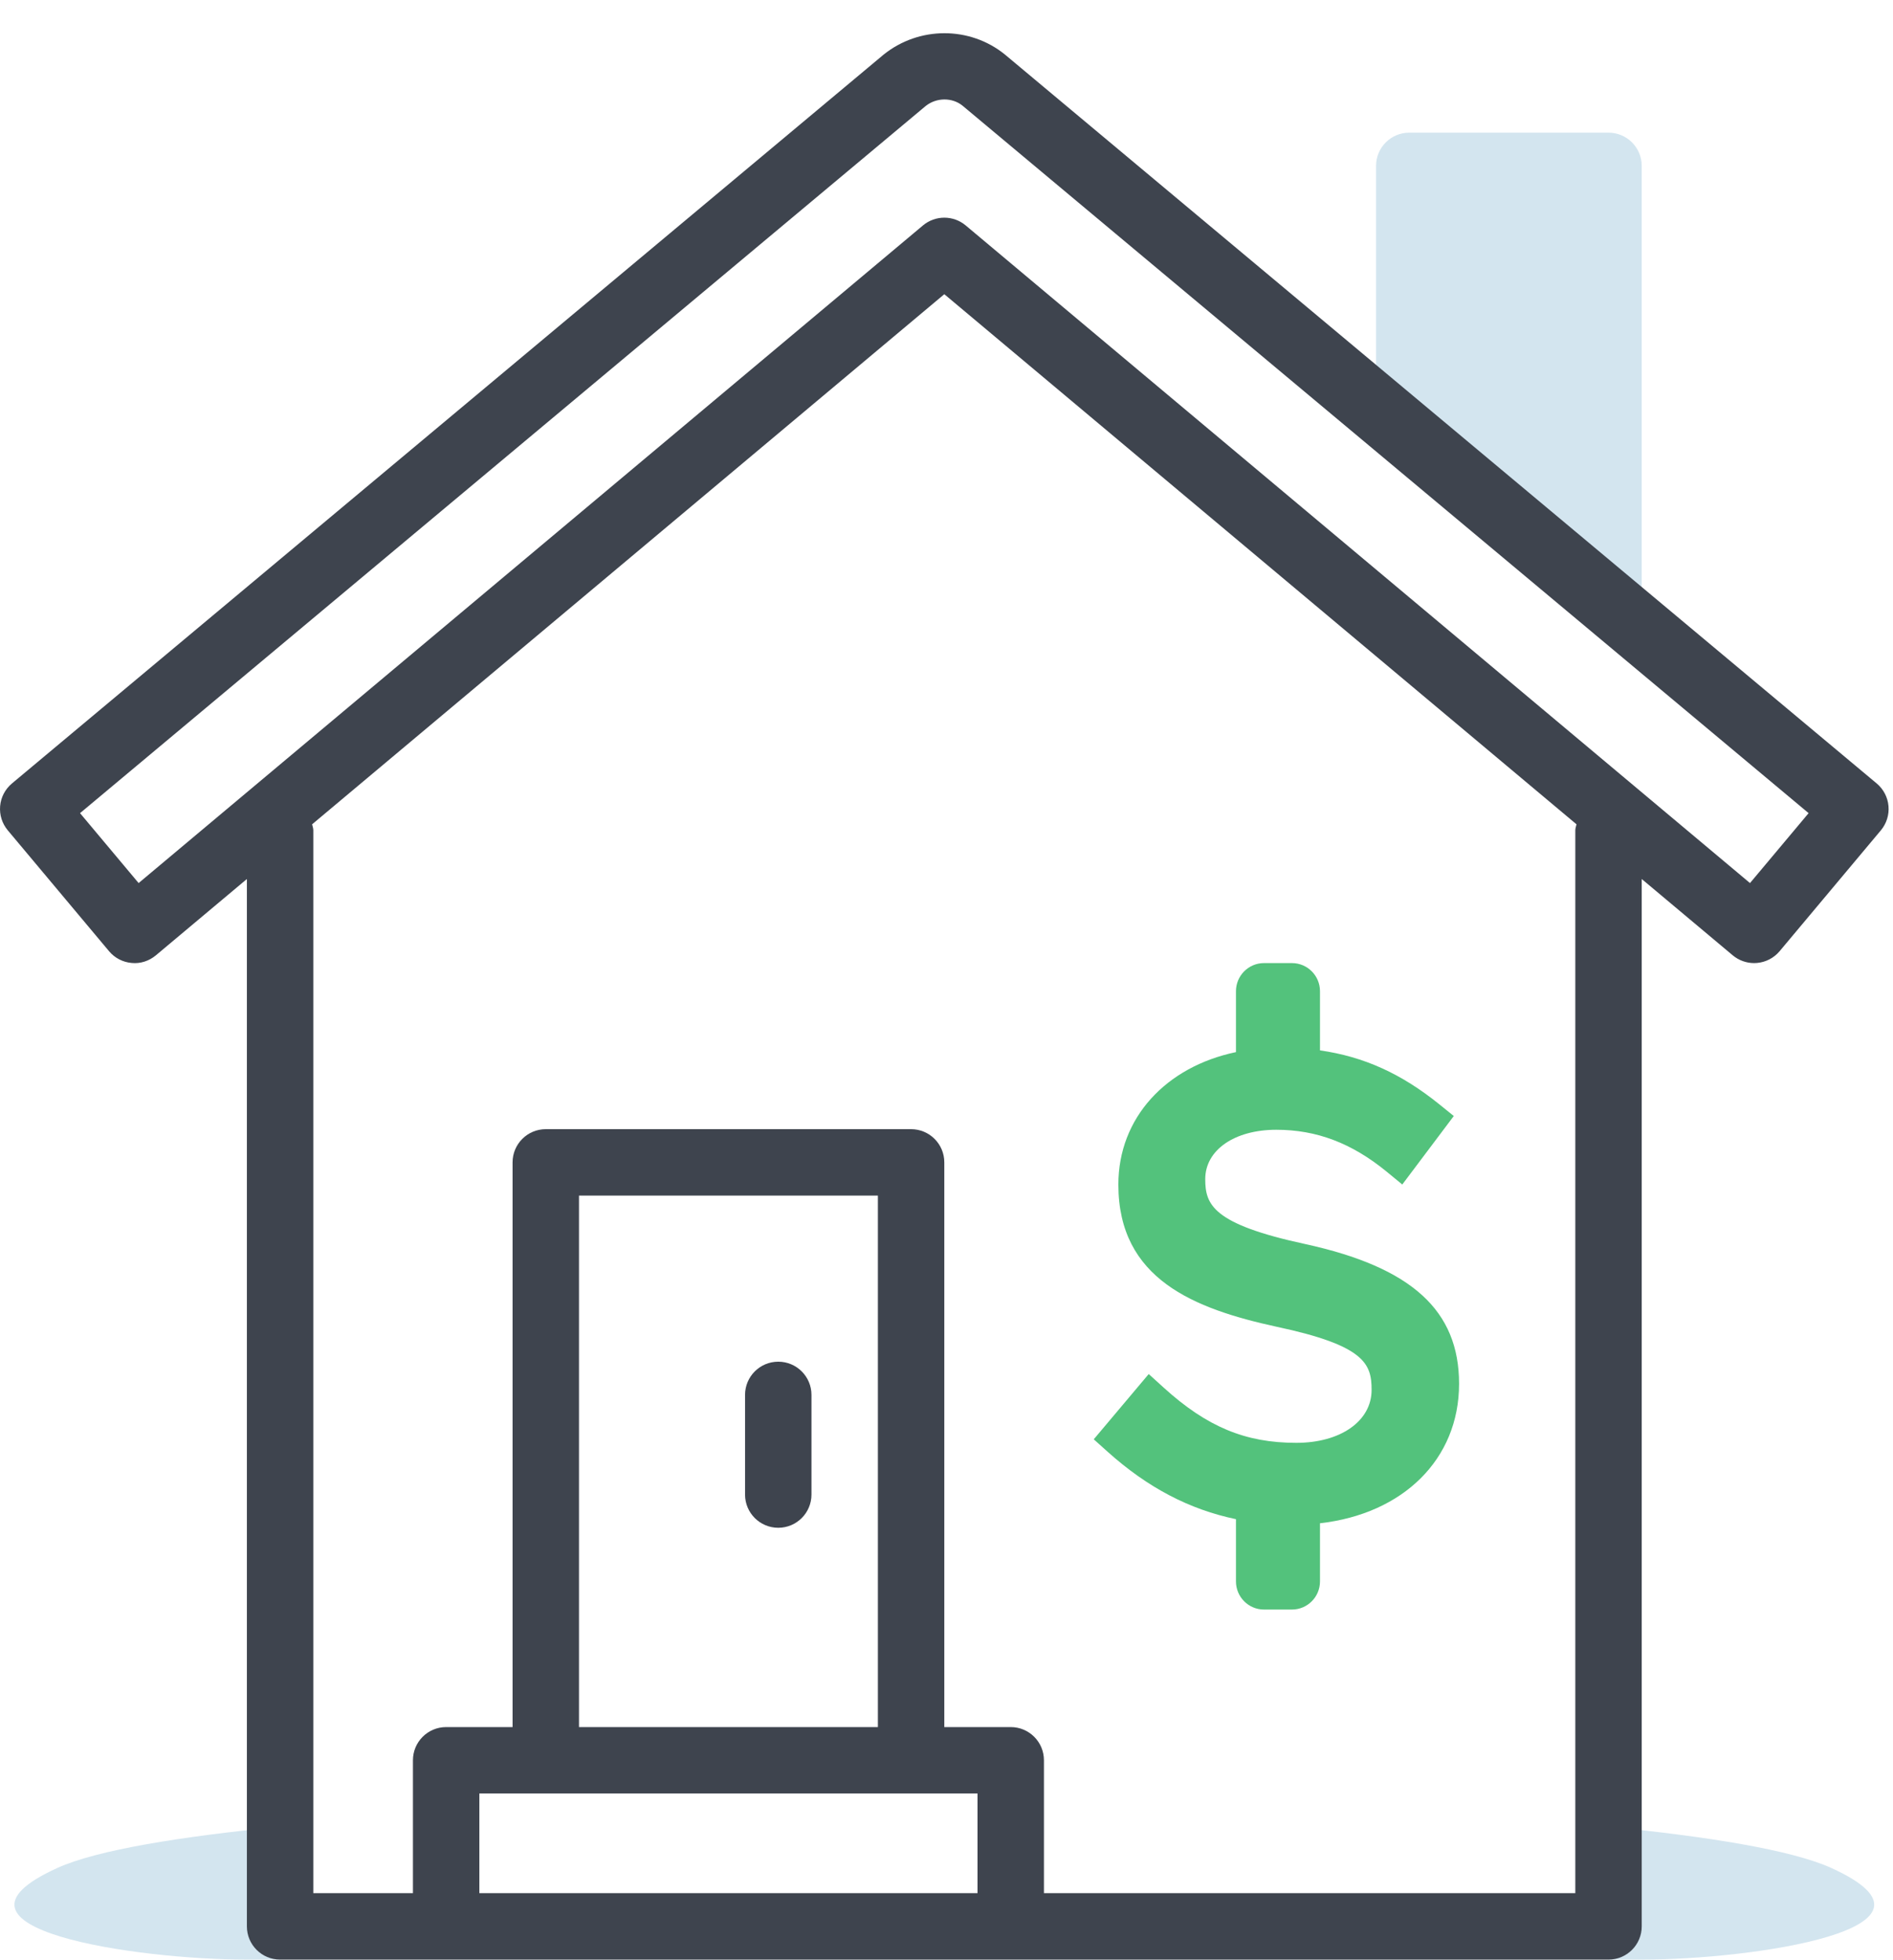 <?xml version="1.0" encoding="UTF-8"?>
<svg width="57px" height="59px" viewBox="0 0 57 59" version="1.1" xmlns="http://www.w3.org/2000/svg" xmlns:xlink="http://www.w3.org/1999/xlink">
    <!-- Generator: Sketch 49.3 (51167) - http://www.bohemiancoding.com/sketch -->
    <title>Icon/ Installment Sales Income </title>
    <desc>Created with Sketch.</desc>
    <defs></defs>
    <g id="Icon/-Installment-Sales-Income-" stroke="none" stroke-width="1" fill="none" fill-rule="evenodd">
        <g id="Installment-Sales-Income-">
            <path d="M7.402,58.994 C4.161,58.994 -2.329,58.075 1.728,56.235 C2.921,55.693 5.457,55.288 8.434,54.994 L8.434,58.994" id="Fill-1" fill="#D3E5EF"></path>
            <path d="M49.469,58.994 C52.709,58.994 59.196,58.075 55.14,56.235 C53.948,55.693 51.413,55.288 48.437,54.994 L48.437,58.994" id="Fill-3" fill="#D3E5EF"></path>
            <path d="M23.434,45.994 C22.882,45.994 22.434,45.547 22.434,44.994 L22.434,41.994 C22.434,41.441 22.882,40.994 23.434,40.994 C23.986,40.994 24.434,41.441 24.434,41.994 L24.434,44.994 C24.434,45.547 23.986,45.994 23.434,45.994" id="Fill-5" fill="#3E444E"></path>
            <path d="M41.434,10.994 L41.434,4.994 C41.434,4.442 41.882,3.994 42.434,3.994 L48.434,3.994 C48.986,3.994 49.434,4.442 49.434,4.994 L49.434,17.994" id="Fill-7" fill="#D3E5EF"></path>
            <g id="Group-11" transform="translate(0, 0.994)" fill="#3E444E">
                <path d="M52.694,25.591 L29.077,5.792 C28.891,5.637 28.663,5.559 28.434,5.559 C28.206,5.559 27.978,5.637 27.792,5.792 L4.174,25.591 L2.41,23.486 L27.872,2.198 C28.199,1.936 28.673,1.937 28.982,2.187 L54.459,23.486 L52.694,25.591 Z M47.434,24 L47.434,56 L31.434,56 L31.434,52 C31.434,51.447 30.986,51 30.434,51 L28.434,51 L28.434,34 C28.434,33.447 27.986,33 27.434,33 L16.434,33 C15.882,33 15.434,33.447 15.434,34 L15.434,51 L13.434,51 C12.882,51 12.434,51.447 12.434,52 L12.434,56 L9.434,56 L9.434,24 C9.434,23.937 9.409,23.882 9.398,23.822 L28.434,7.863 L47.47,23.822 C47.459,23.882 47.434,23.937 47.434,24 Z M17.434,51 L26.434,51 L26.434,35 L17.434,35 L17.434,51 Z M29.434,56 L14.434,56 L14.434,53 L16.434,53 L27.434,53 L29.434,53 L29.434,56 Z M56.51,22.593 L30.25,0.64 C29.197,-0.207 27.67,-0.207 26.604,0.652 L0.359,22.593 C0.155,22.764 0.027,23.008 0.004,23.273 C-0.019,23.536 0.063,23.799 0.234,24.003 L3.284,27.643 C3.454,27.846 3.698,27.973 3.963,27.996 C4.226,28.024 4.489,27.937 4.693,27.767 L7.434,25.469 L7.434,57 C7.434,57.553 7.882,58 8.434,58 L13.434,58 L30.434,58 L48.434,58 C48.986,58 49.434,57.553 49.434,57 L49.434,25.469 L52.175,27.767 C52.356,27.918 52.584,28 52.818,28 C52.847,28 52.877,27.999 52.906,27.996 C53.17,27.973 53.414,27.846 53.585,27.643 L56.635,24.003 C56.805,23.799 56.888,23.536 56.864,23.273 C56.841,23.008 56.714,22.764 56.51,22.593 Z" id="Fill-9"></path>
            </g>
            <path d="M43.934,41.66 C43.934,39.451 42.506,38.153 39.303,37.453 C36.507,36.851 36.291,36.263 36.291,35.497 C36.291,34.623 37.171,34.012 38.43,34.012 C39.645,34.012 40.701,34.413 41.752,35.272 L42.224,35.66 L43.775,33.598 L43.332,33.24 C42.193,32.323 41.072,31.812 39.746,31.622 L39.746,29.841 C39.746,29.374 39.368,28.994 38.902,28.994 L38.059,28.994 C37.594,28.994 37.216,29.374 37.216,29.841 L37.216,31.674 C35.11,32.115 33.675,33.649 33.675,35.662 C33.675,38.511 35.963,39.402 38.438,39.942 C41.1,40.507 41.3,41.061 41.3,41.844 C41.3,42.782 40.367,43.437 39.033,43.437 C37.499,43.437 36.341,42.956 35.039,41.774 L34.589,41.366 L32.934,43.331 L33.36,43.713 C34.558,44.786 35.813,45.443 37.216,45.735 L37.216,47.609 C37.216,48.076 37.594,48.456 38.059,48.456 L38.902,48.456 C39.368,48.456 39.746,48.076 39.746,47.609 L39.746,45.858 C42.242,45.576 43.934,43.937 43.934,41.66" id="Fill-12" fill="#53C27C"></path>
        </g>
    </g>
</svg>